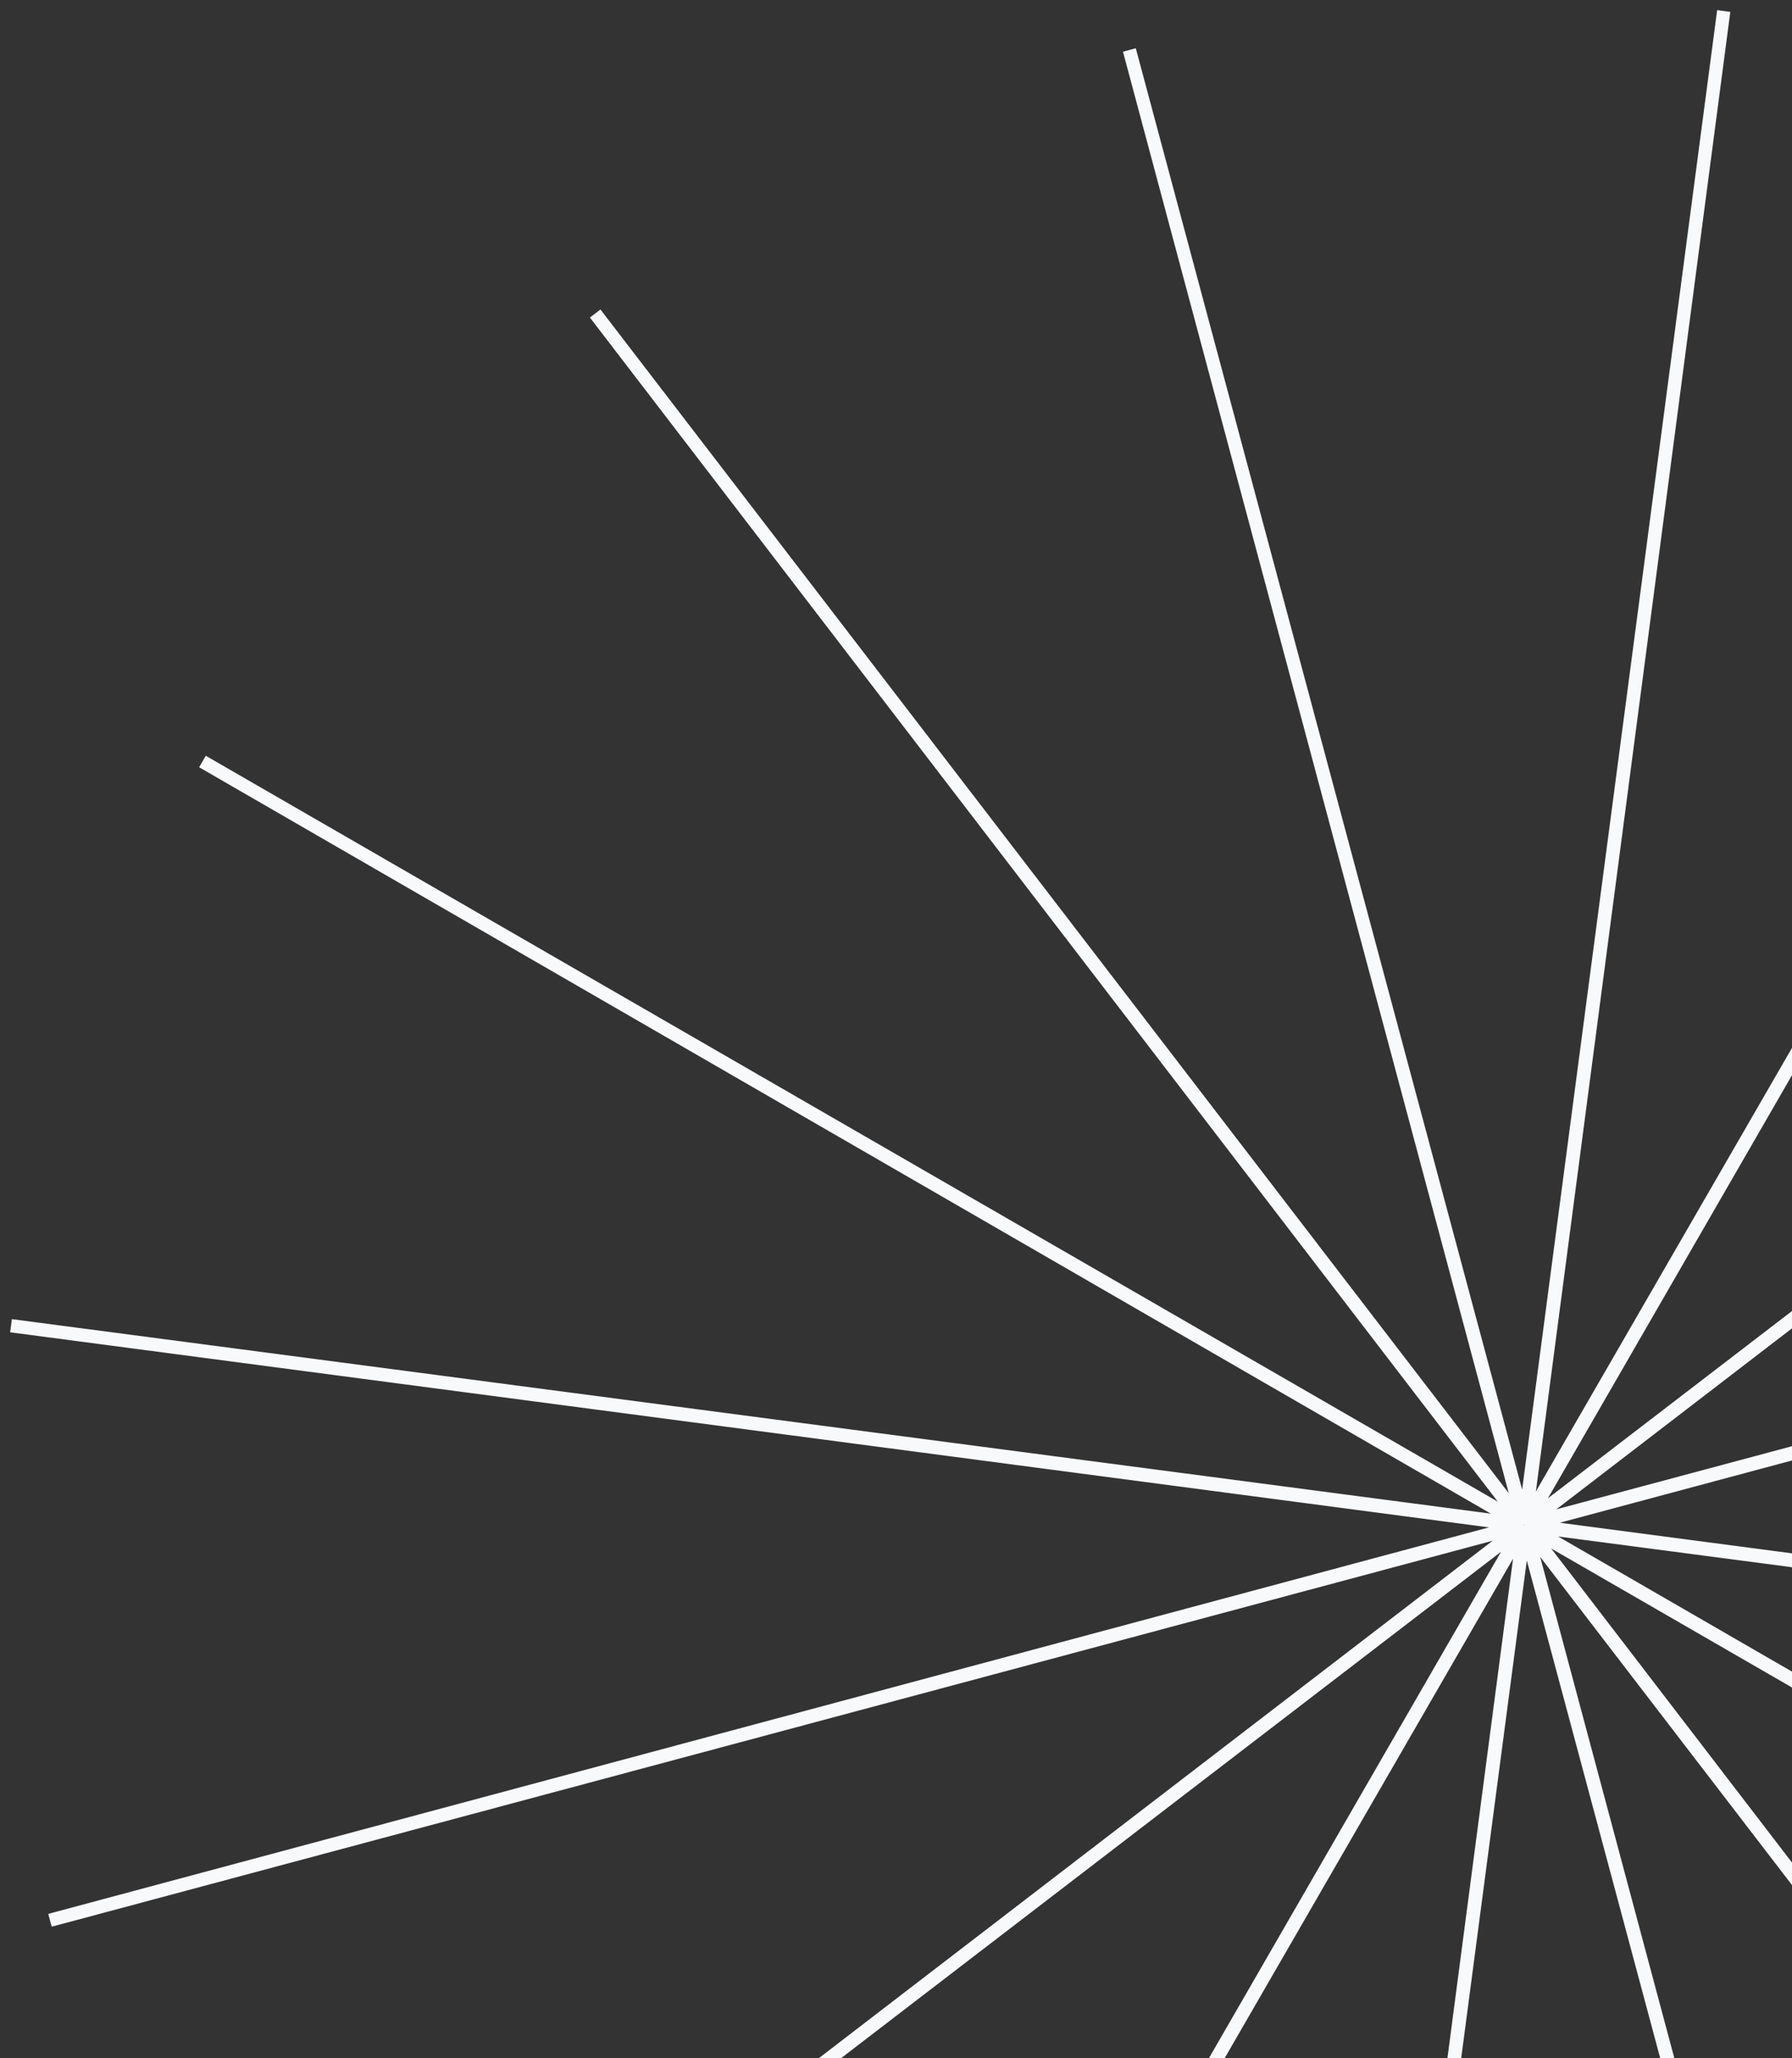 <svg width="135" height="155" viewBox="0 0 135 155" fill="none" xmlns="http://www.w3.org/2000/svg">
<rect x="0" y="0" width="135" height="155" fill="#333333" stroke="none"/>
<path d="M225.927 85.082L114.961 114.838L228.862 129.856L114.955 114.883L214.439 172.345L114.932 114.921L184.854 206.081L114.897 114.949L144.61 225.927L114.854 114.961L99.835 228.862L114.809 114.954L57.346 214.438L114.77 114.932L23.61 184.853L114.742 114.896L3.764 144.61L114.731 114.853L0.83 99.835L114.737 114.809L15.253 57.346L114.759 114.77L44.838 23.61L114.795 114.742L85.082 3.764L114.838 114.731L129.857 0.829L114.883 114.737L172.346 15.253L114.922 114.759L206.081 44.838L114.949 114.795L225.927 85.082Z" stroke="#F8F9FB"/>
</svg>
